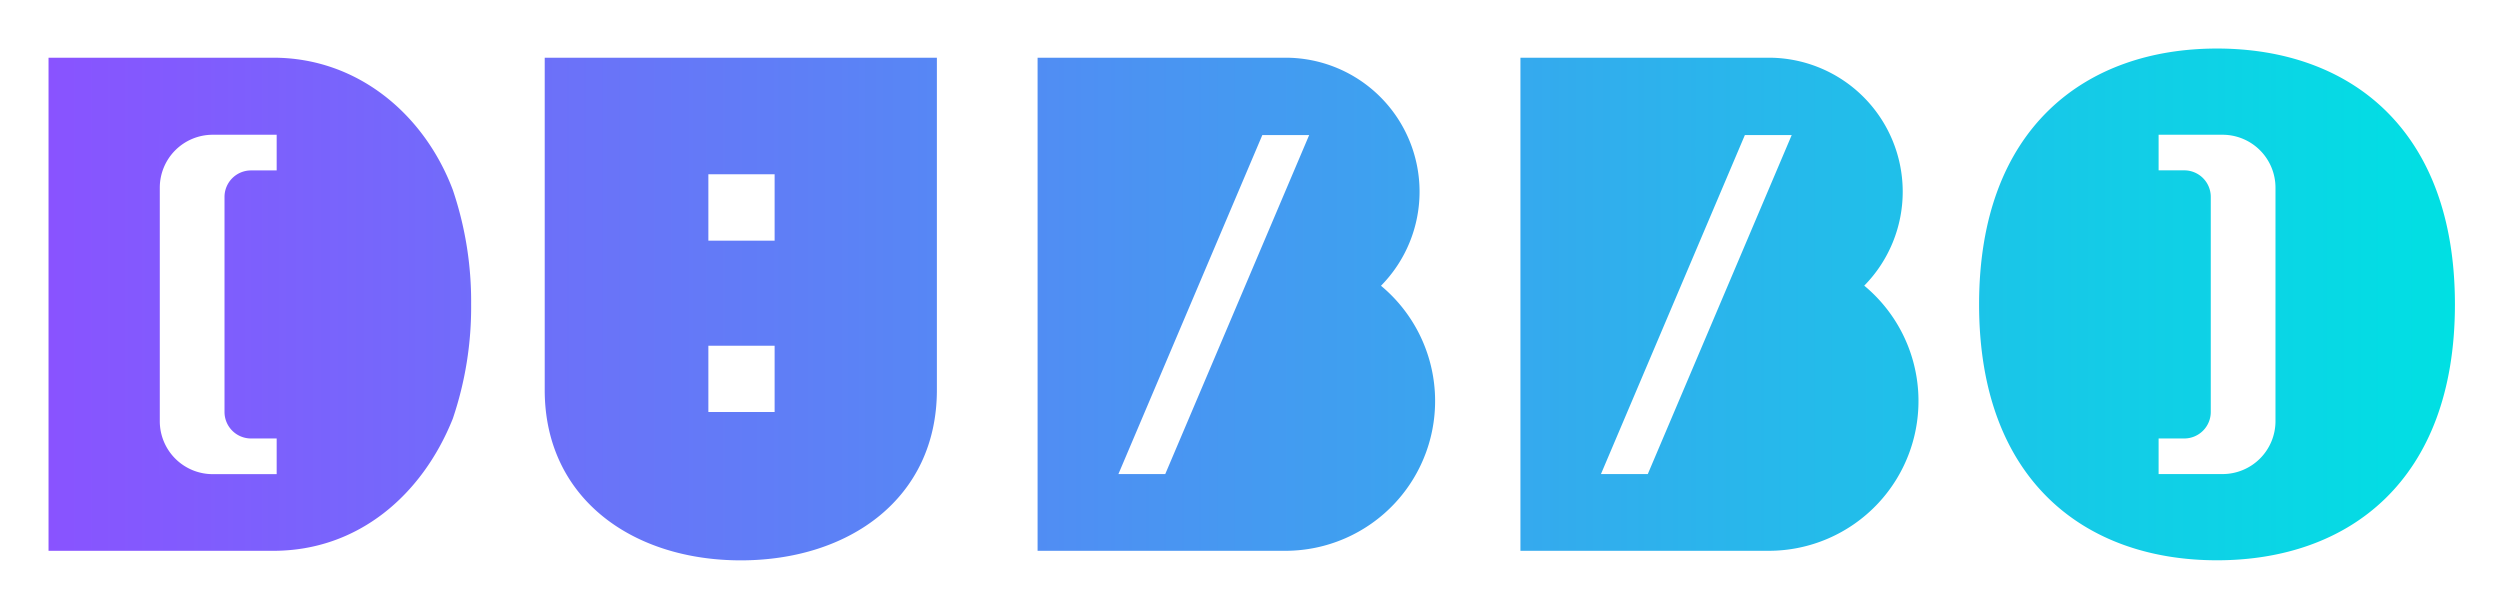 <svg xmlns="http://www.w3.org/2000/svg" viewBox="-2.24 -0.24 324.48 78.48"><title>Dubbo logo</title><defs><linearGradient id="a" x1="4.06" x2="316.39" y1="39.27" y2="39.27" gradientUnits="userSpaceOnUse"><stop offset="0" stop-color="#8953ff"/><stop offset="1" stop-color="#00e0e3"/></linearGradient></defs><path fill="url(#a)" d="M68.46 50.38c0 14.06 11.39 22.11 25.45 22.11s25.45-8.05 25.45-22.11V7.25h-50.9zm21.24-28h8.6V31h-8.6zm0 22.25h8.6v8.6h-8.6zM33.24 7.25H4.06v64h29.18c10.95 0 19.3-7.18 23.29-17.15a45.12 45.12 0 0 0 2.38-14.87 45.12 45.12 0 0 0-2.38-14.83C52.84 14.62 44.19 7.25 33.24 7.25zm.43 14.63h-3.33a3.44 3.44 0 0 0-3.44 3.44v27.91a3.44 3.44 0 0 0 3.44 3.44h3.33v4.63h-8.3a6.87 6.87 0 0 1-6.87-6.87V24.12a6.87 6.87 0 0 1 6.87-6.87h8.3zM285.51 6.06c-17.05 0-30.88 10.28-30.88 33.21s13.83 33.21 30.88 33.21 30.88-10.28 30.88-33.21-13.83-33.21-30.88-33.21zm7.59 48.36a6.87 6.87 0 0 1-6.87 6.87h-8.3v-4.62h3.33a3.44 3.44 0 0 0 3.44-3.44V25.31a3.44 3.44 0 0 0-3.44-3.44h-3.33v-4.62h8.3a6.87 6.87 0 0 1 6.87 6.87zm-53.4-17.56a17.39 17.39 0 0 0-12.39-29.61H195.1v64h32.21a19.44 19.44 0 0 0 12.38-34.44zm-28.07 24.43h-6.08l18.68-44h6.08zM177 36.85a17.39 17.39 0 0 0-12.35-29.6h-32.22v64h32.21A19.44 19.44 0 0 0 177 36.85zm-28 24.44h-6.08l18.68-44h6.08z"/></svg>